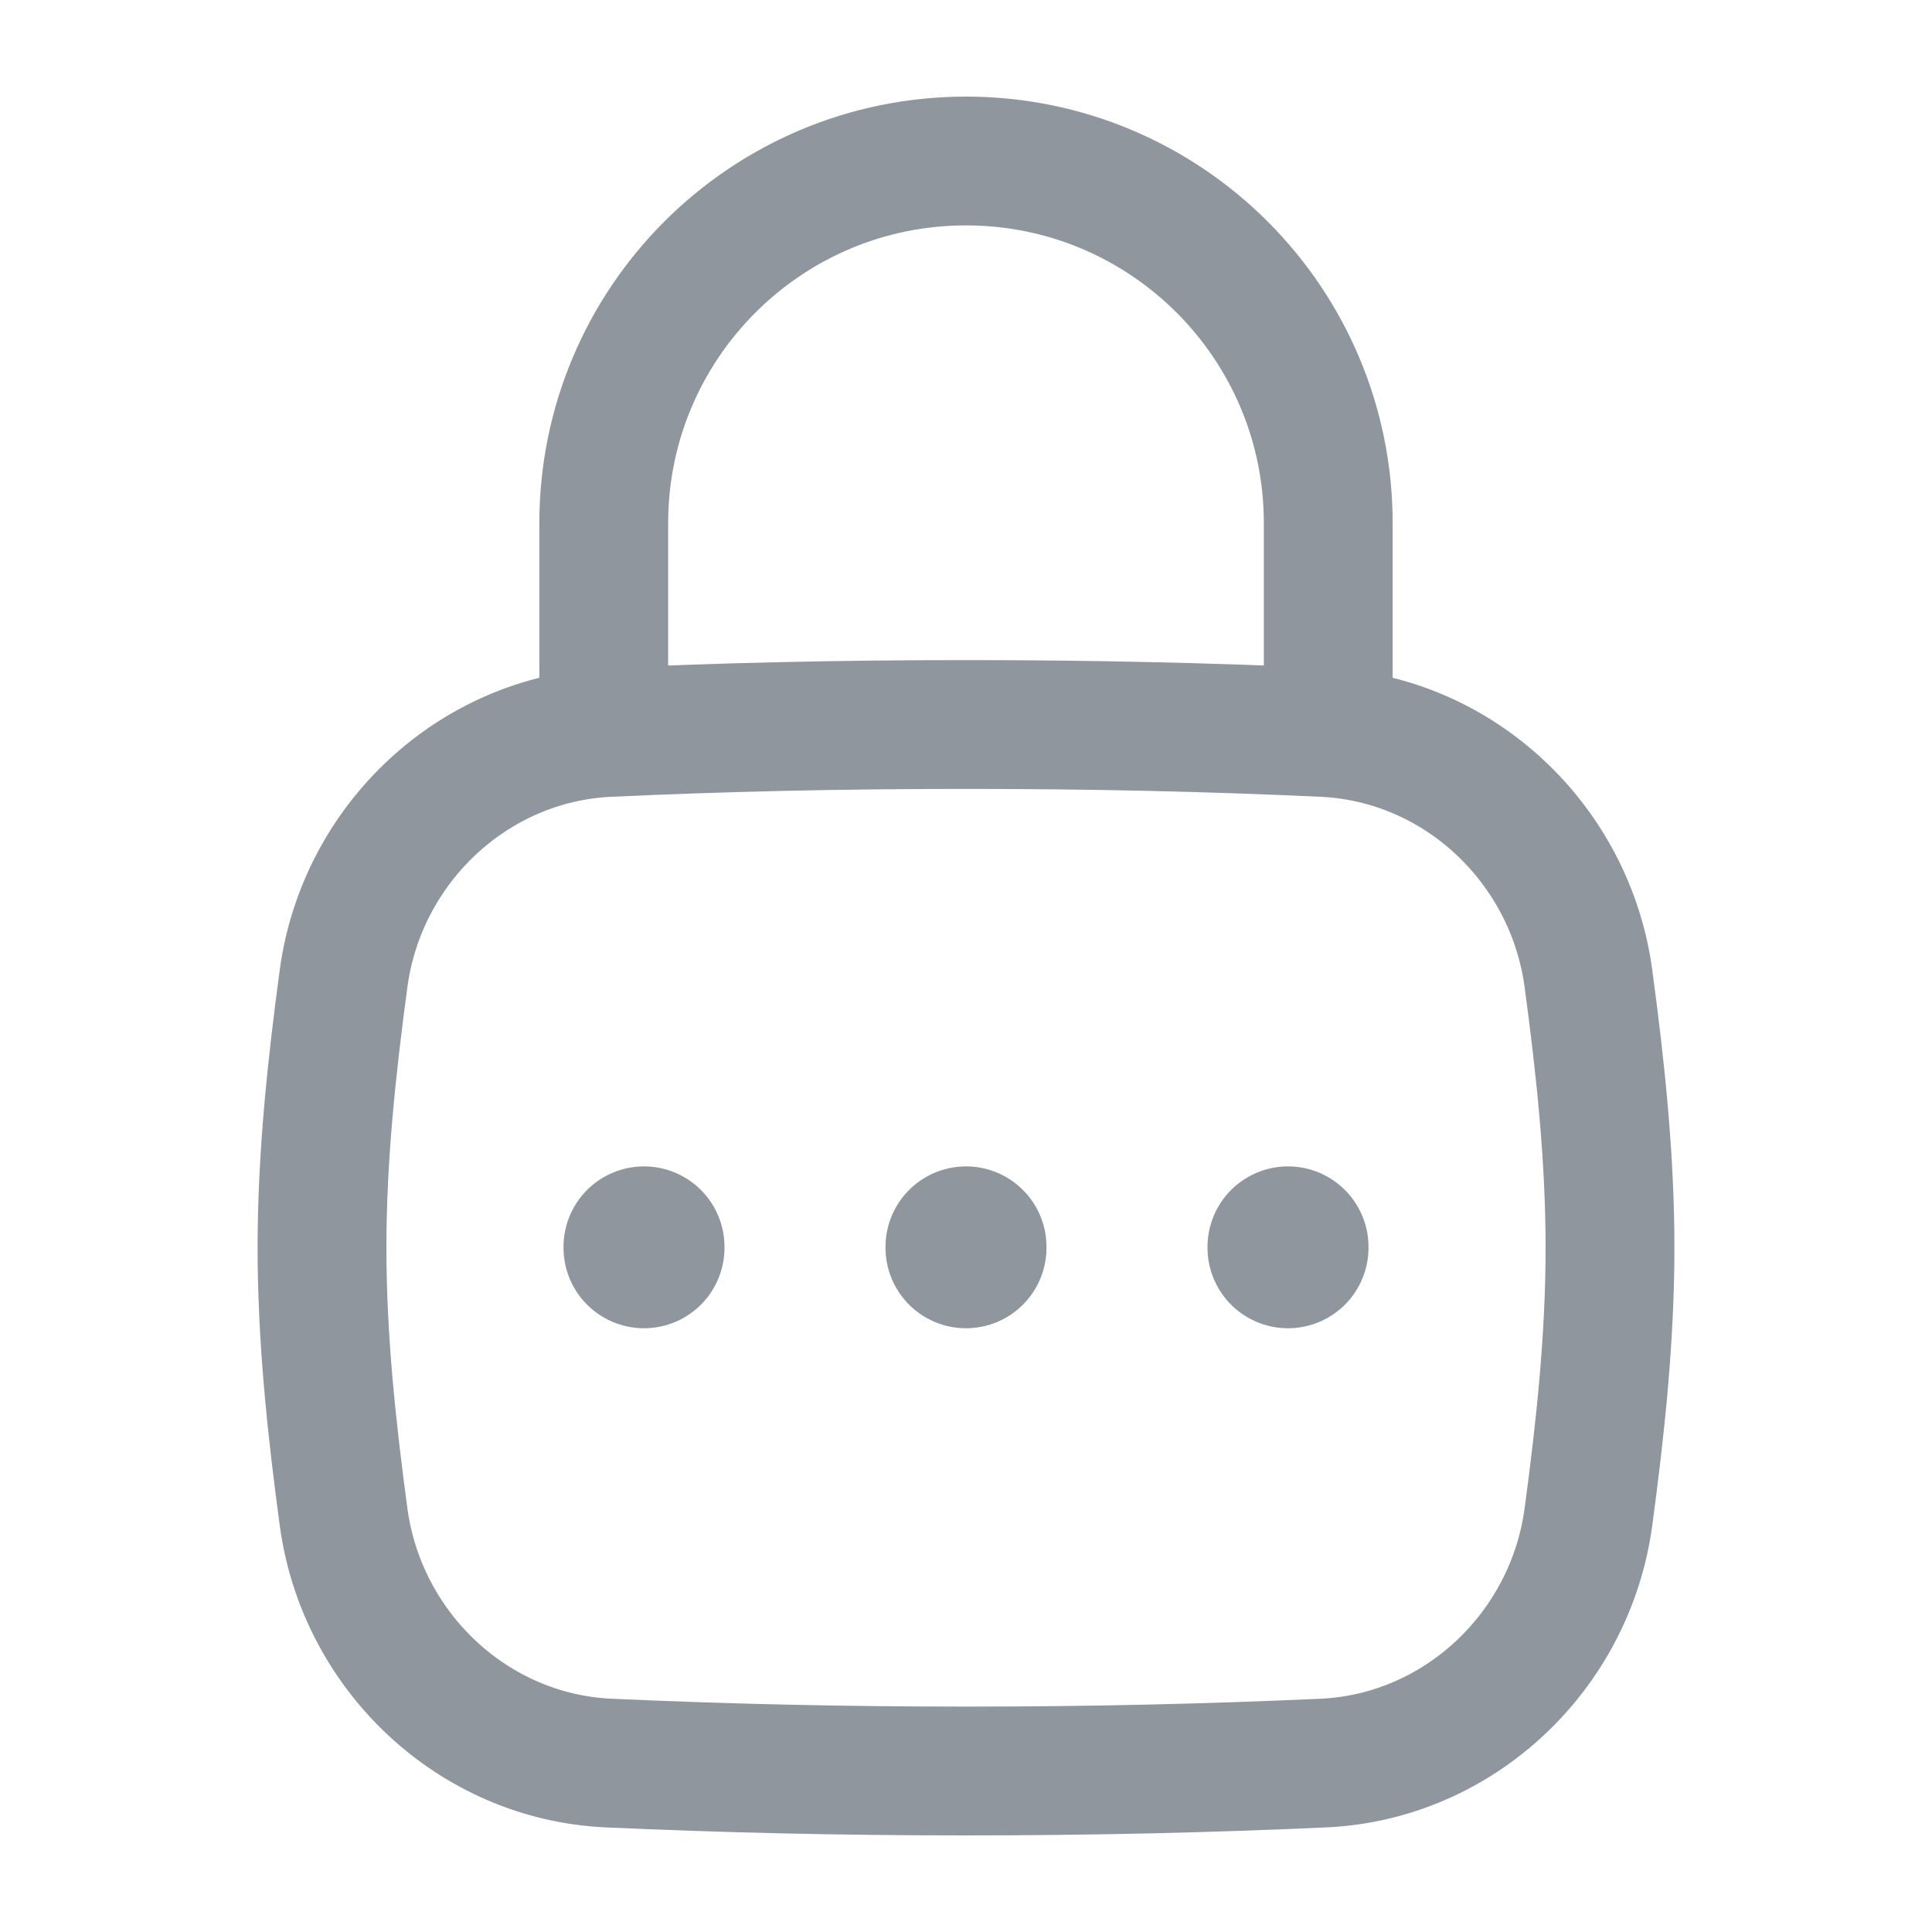 <svg width="18" height="18" viewBox="0 0 18 18" fill="none" xmlns="http://www.w3.org/2000/svg">
<path d="M3.201 14.133C3.37 15.386 4.407 16.368 5.67 16.426C6.732 16.474 7.811 16.5 9 16.5C10.188 16.5 11.268 16.474 12.33 16.426C13.593 16.368 14.63 15.386 14.799 14.133C14.909 13.316 15 12.478 15 11.625C15 10.772 14.909 9.934 14.799 9.116C14.63 7.864 13.593 6.882 12.33 6.824C11.268 6.775 10.188 6.75 9 6.75C7.811 6.75 6.732 6.775 5.67 6.824C4.407 6.882 3.37 7.864 3.201 9.116C3.091 9.934 3 10.772 3 11.625C3 12.478 3.091 13.316 3.201 14.133Z" stroke="#90969D" stroke-width="1.2"/>
<path d="M5.625 6.75V4.875C5.625 3.011 7.136 1.5 9 1.5C10.864 1.5 12.375 3.011 12.375 4.875V6.75" stroke="#90969D" stroke-width="1.2" stroke-linecap="round" stroke-linejoin="round"/>
<path d="M12 11.617V11.625" stroke="#90969D" stroke-width="1.5" stroke-linecap="round" stroke-linejoin="round"/>
<path d="M9 11.617V11.625" stroke="#90969D" stroke-width="1.5" stroke-linecap="round" stroke-linejoin="round"/>
<path d="M6 11.617V11.625" stroke="#90969D" stroke-width="1.5" stroke-linecap="round" stroke-linejoin="round"/>
</svg>
